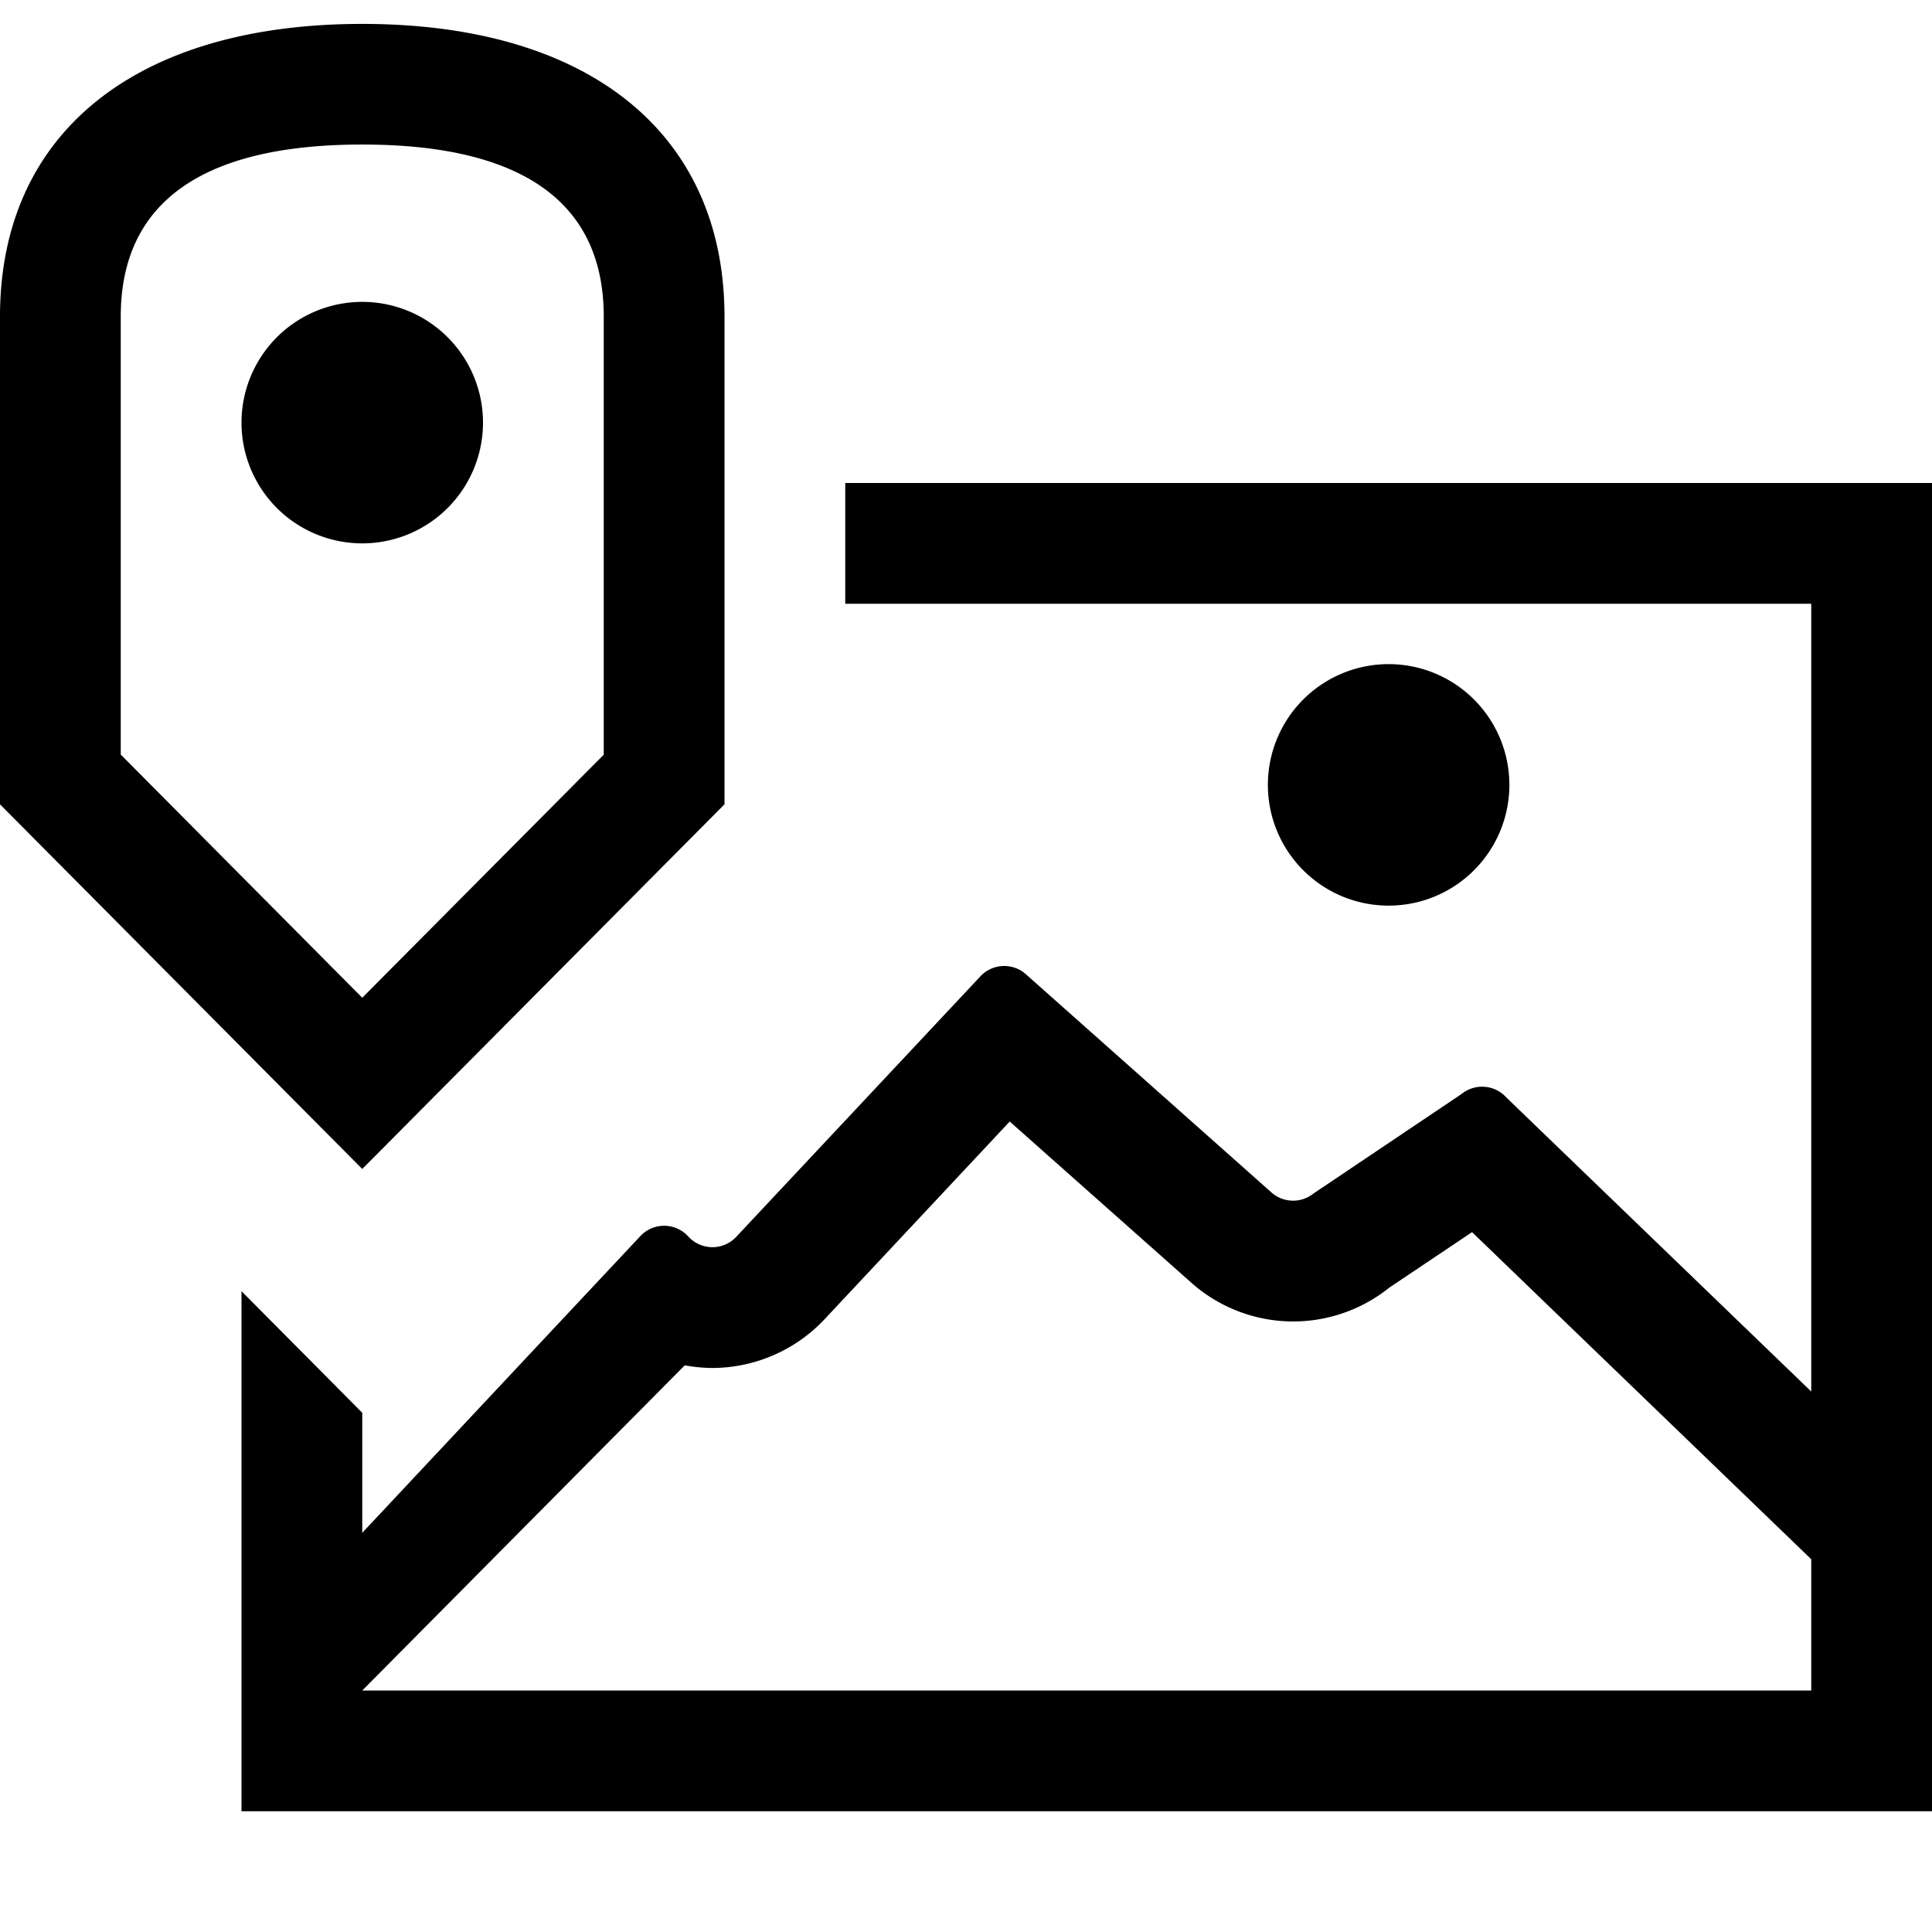<svg xmlns="http://www.w3.org/2000/svg" viewBox="0 0 16 16"><path d="m3 12.694 2.3-2.454a.27.27 0 0 1 .4 0 .27.27 0 0 0 .4 0l2.017-2.152a.27.27 0 0 1 .381-.018l2.03 1.804a.27.27 0 0 0 .35.01l1.226-.824a.27.27 0 0 1 .37.028L15 11.524V5H7V4h9v11H2v-4.307L3 11.7zM3 14h12v-1.087l-2.809-2.709-.686.46a1.27 1.27 0 0 1-1.64-.042L8.362 9.288 6.83 10.924a1.28 1.28 0 0 1-.929.405 1.3 1.3 0 0 1-.23-.022zm8.5-6.5a1 1 0 1 0-1-1 1 1 0 0 0 1 1M6 6.661l-3 3.02-3-3.02v-4.04C0 1.104 1.122.198 3 .198s3 .906 3 2.425zM5 6.25V2.622c0-.945-.673-1.425-2-1.425s-2 .48-2 1.425v3.627l2 2.014zM4 3.5a1 1 0 1 0-1 1 1 1 0 0 0 1-1"/><path fill="none" d="M0 0h16v16H0z"/></svg>